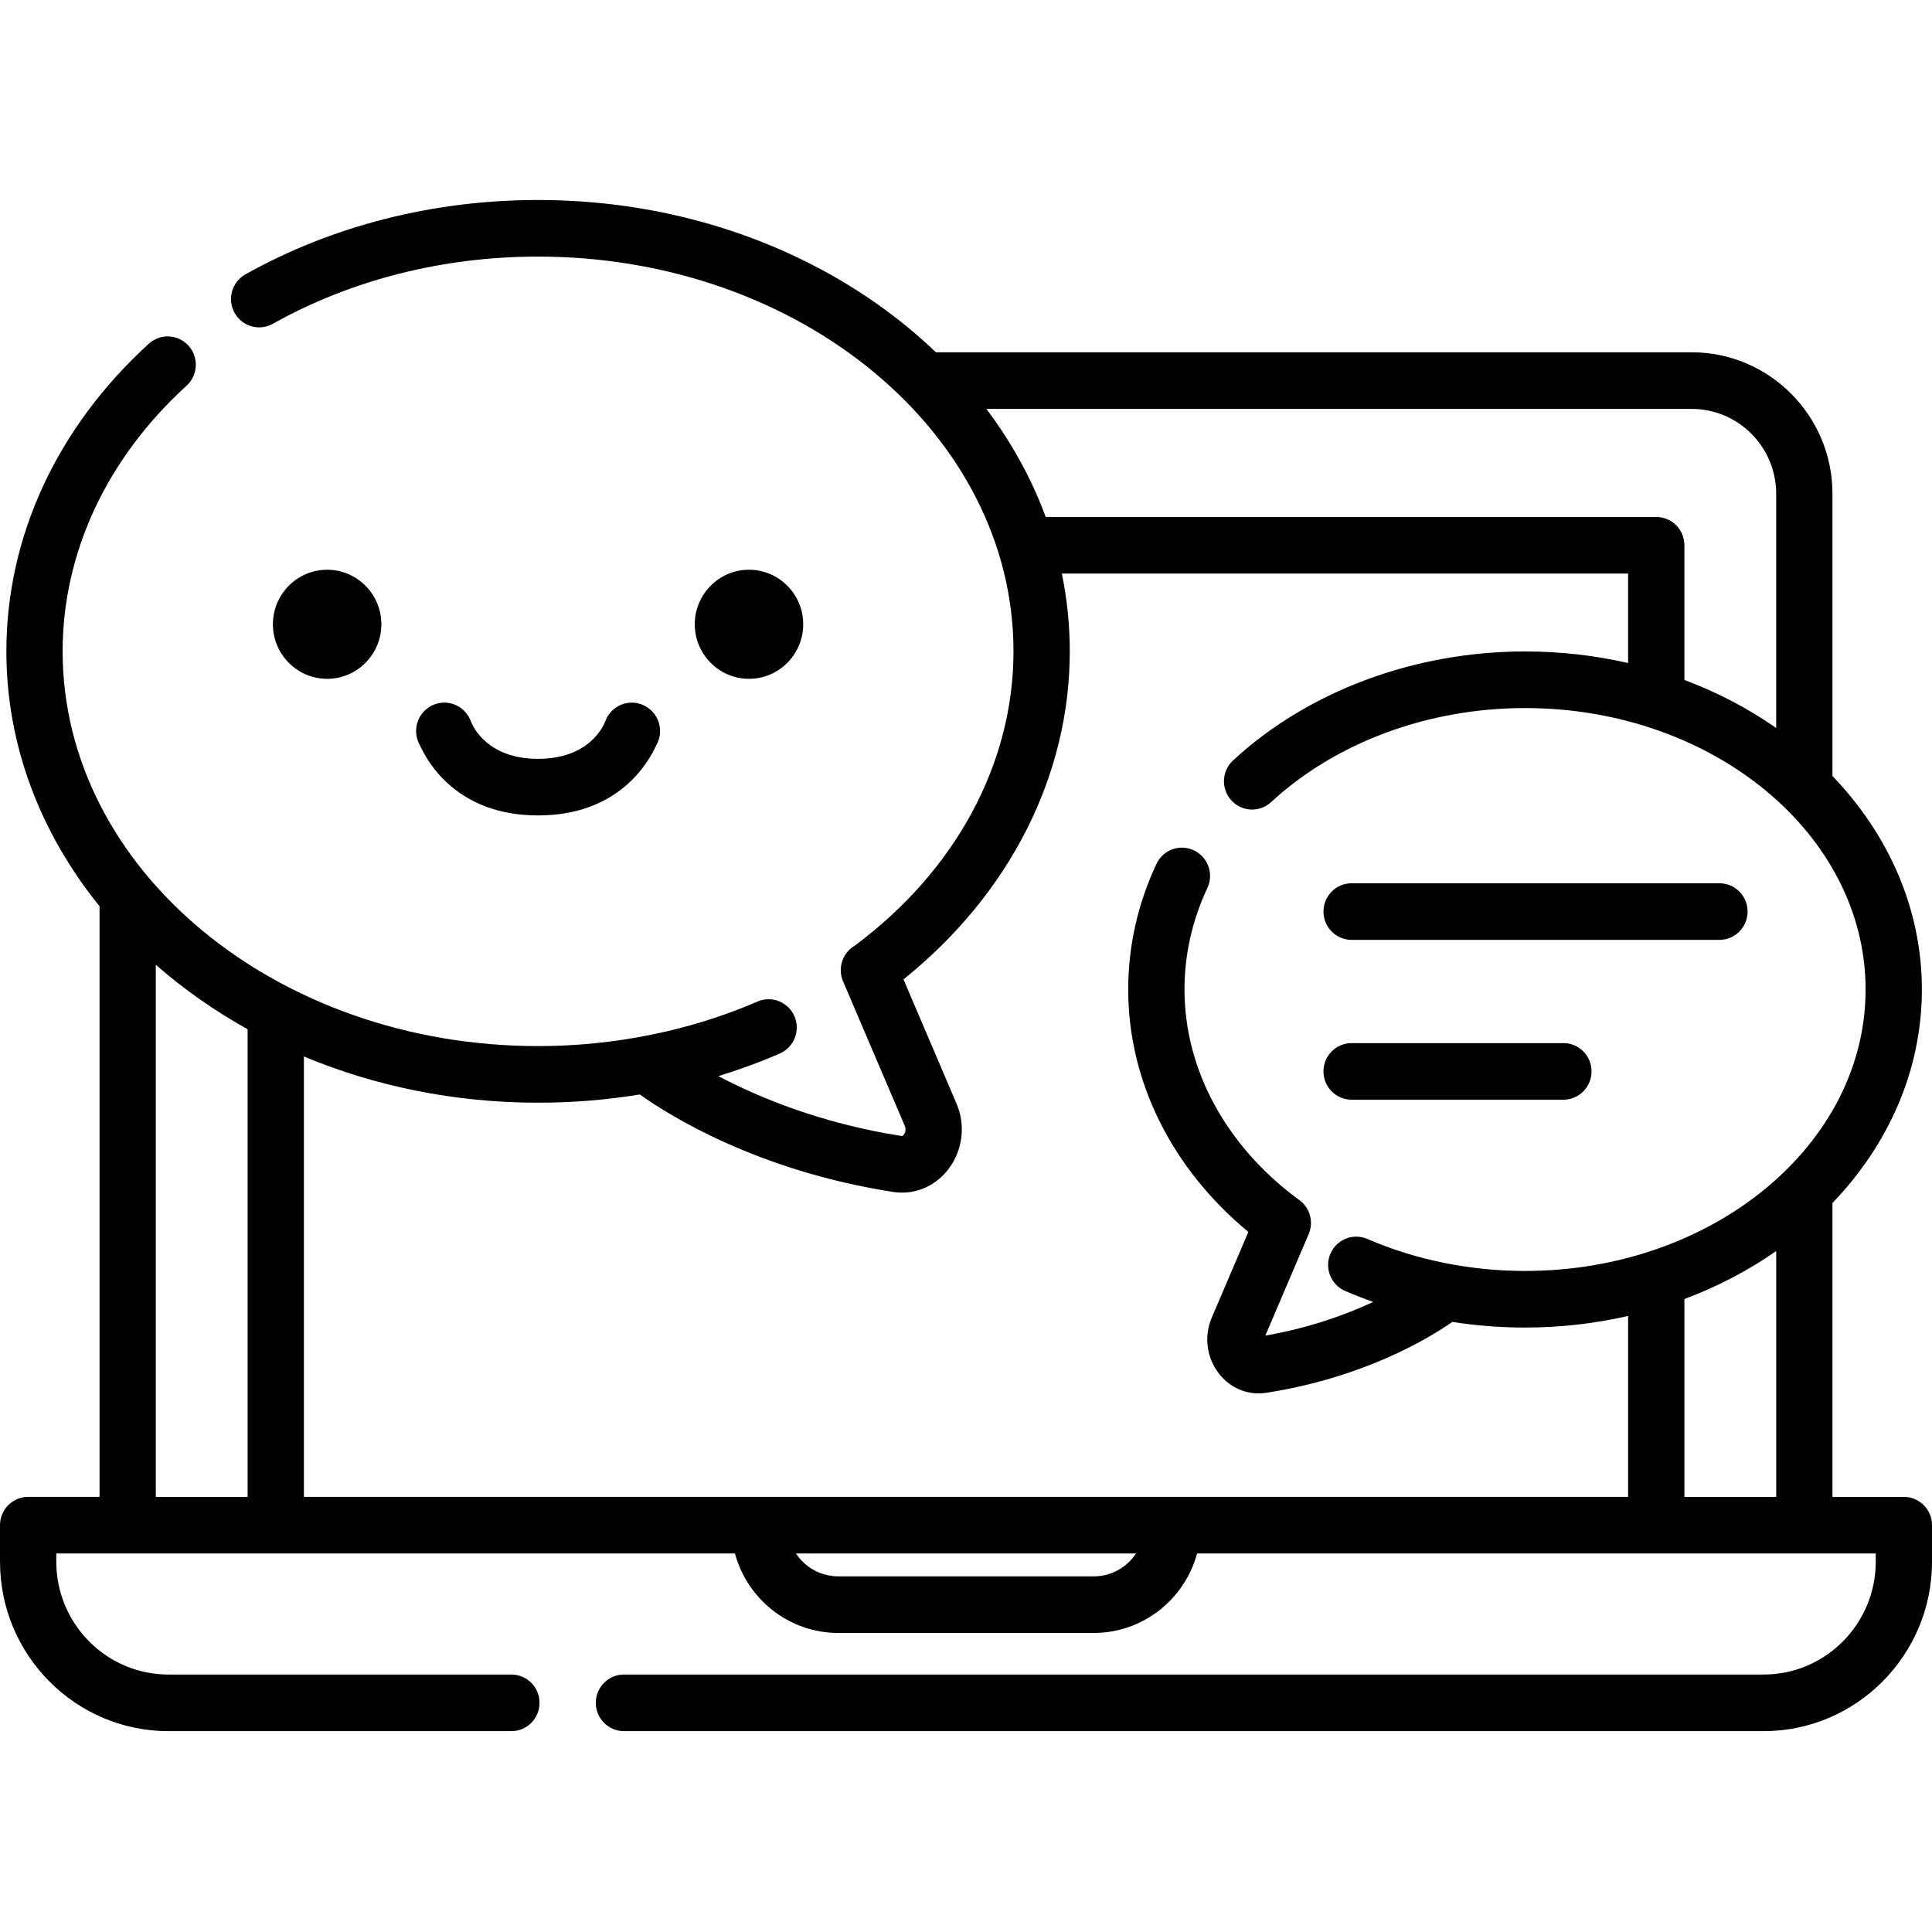 <svg height="512pt" viewBox="0 -53 512 512" width="512pt" xmlns="http://www.w3.org/2000/svg"><path d="m504.543 343.691h-18.922v-77.879c14.805-15.438 23.695-35.141 23.695-56.582 0-21.441-8.891-41.145-23.695-56.582v-74.785c0-20.676-16.723-37.5-37.277-37.5h-200.305c-25.836-24.738-63.527-40.363-105.445-40.363-27.711 0-54.527 6.812-77.543 19.703-3.602 2.016-4.895 6.582-2.891 10.199 2.004 3.621 6.543 4.922 10.141 2.906 20.805-11.652 45.113-17.809 70.293-17.809 69.473 0 125.992 46.93 125.992 104.613 0 29.762-15.348 58.168-42.133 78.039-3.184 1.902-4.527 5.918-3.039 9.406l16.367 38.32c.516 1.203-.125 2.129-.258 2.301-.32.414-.523.383-.609.371-21.32-3.336-37.809-10.203-48.527-15.867 5.523-1.695 10.949-3.684 16.254-5.984 3.781-1.637 5.527-6.051 3.898-9.855-1.629-3.805-6.016-5.562-9.797-3.918-17.816 7.719-37.926 11.801-58.148 11.801-69.473 0-125.996-46.93-125.996-104.613 0-26.09 11.664-51.094 32.844-70.398 3.051-2.781 3.285-7.527.52-10.598-2.766-3.066-7.48-3.301-10.531-.52-24.34 22.188-37.742 51.141-37.742 81.516 0 25.051 9.125 48.32 24.691 67.555v156.523h-18.922c-4.117 0-7.457 3.355-7.457 7.5v9.68c0 24.758 20.027 44.902 44.641 44.902h90.879c4.117 0 7.457-3.359 7.457-7.5 0-4.145-3.34-7.5-7.457-7.5h-90.879c-16.391 0-29.727-13.414-29.727-29.902v-2.18h179.852c3.285 12.121 14.32 21.059 27.395 21.059h67.68c13.074 0 24.109-8.938 27.395-21.059h179.852v2.18c0 16.488-13.336 29.902-29.727 29.902h-302.016c-4.117 0-7.453 3.355-7.453 7.5 0 4.141 3.336 7.5 7.453 7.5h302.016c24.613 0 44.641-20.145 44.641-44.902v-9.68c0-4.145-3.34-7.5-7.457-7.5zm-243.141-288.324h186.941c12.332 0 22.367 10.094 22.367 22.5v62.055c-7.348-5.133-15.527-9.43-24.332-12.73v-35.691c0-4.145-3.336-7.5-7.453-7.5h-161.801c-3.754-10.195-9.078-19.809-15.723-28.633zm-195.781 288.324h-24.332v-141.027c7.32 6.434 15.484 12.172 24.332 17.09zm224.219 21.062h-67.68c-4.68 0-8.805-2.414-11.223-6.062h90.125c-2.418 3.648-6.547 6.062-11.223 6.062zm180.871-21.062h-24.332v-52.426c8.805-3.301 16.984-7.598 24.332-12.73zm-66.559-59.875c-14.539 0-28.988-2.934-41.781-8.477-3.785-1.641-8.172.113-9.801 3.918-1.629 3.805.117 8.215 3.898 9.855 2.445 1.059 4.926 2.023 7.434 2.914-7.141 3.34-16.773 6.867-28.578 8.922l11.488-26.902c1.453-3.398.207-7.297-2.812-9.25-19.133-14.168-30.098-34.398-30.098-55.566 0-9.273 2.039-18.32 6.062-26.895 1.758-3.742.164-8.215-3.562-9.98-3.723-1.77-8.168-.168-9.926 3.578-4.969 10.59-7.488 21.793-7.488 33.297 0 24.312 11.531 47.43 31.836 64.25l-9.695 22.703c-2.098 4.914-1.387 10.574 1.852 14.773 2.629 3.406 6.469 5.309 10.559 5.309.688 0 1.383-.055 2.078-.164 25.727-4.023 42.805-14.289 49.27-18.777 6.293.988 12.723 1.492 19.266 1.492 9.445 0 18.602-1.074 27.316-3.074v47.949h-350.938v-116.711c18.738 7.836 39.805 12.25 62.062 12.25 9.172 0 18.168-.738 26.965-2.18 7.781 5.551 31.074 20.191 67.062 25.824.809.125 1.609.188 2.402.188 4.754 0 9.223-2.215 12.285-6.188 3.816-4.945 4.648-11.617 2.176-17.41l-14.055-32.918c28.086-22.551 44.07-53.93 44.07-86.93 0-7.027-.723-13.918-2.102-20.613h150.066v23.711c-8.711-1.996-17.867-3.07-27.312-3.07-29.324 0-57.531 10.527-77.379 28.879-3.031 2.805-3.23 7.551-.445 10.598 2.789 3.051 7.504 3.25 10.535.445 17.133-15.836 41.656-24.922 67.289-24.922 49.762 0 90.25 33.461 90.25 74.586s-40.484 74.586-90.25 74.586zm0 0"/><path d="m142.594 163.098c20.984 0 29.039-13.539 31.312-18.586.641-1.113 1.016-2.398 1.016-3.777 0-4.16-3.352-7.531-7.488-7.531-3.211 0-5.945 2.043-7.008 4.902-.582 1.52-4.434 9.992-17.832 9.992-13.352 0-17.223-8.418-17.824-9.977-1.059-2.867-3.793-4.918-7.016-4.918-4.133 0-7.484 3.371-7.484 7.531 0 1.375.371 2.66 1.012 3.77 2.273 5.047 10.324 18.594 31.312 18.594zm0 0"/><path d="m101.066 112.438c0-7.969-6.445-14.453-14.371-14.453-7.922 0-14.371 6.484-14.371 14.453 0 7.973 6.449 14.457 14.371 14.457 7.926 0 14.371-6.484 14.371-14.457zm0 0"/><path d="m212.863 112.438c0-7.969-6.449-14.453-14.371-14.453-7.926 0-14.371 6.484-14.371 14.453 0 7.973 6.445 14.457 14.371 14.457 7.922 0 14.371-6.484 14.371-14.457zm0 0"/><path d="m455.672 181.074h-97.48c-4.117 0-7.457 3.355-7.457 7.5 0 4.141 3.34 7.5 7.457 7.5h97.48c4.117 0 7.457-3.359 7.457-7.5 0-4.145-3.34-7.5-7.457-7.5zm0 0"/><path d="m414.316 223.434h-56.125c-4.117 0-7.457 3.355-7.457 7.5 0 4.141 3.34 7.5 7.457 7.5h56.125c4.121 0 7.457-3.359 7.457-7.5 0-4.145-3.336-7.5-7.457-7.5zm0 0"/></svg>